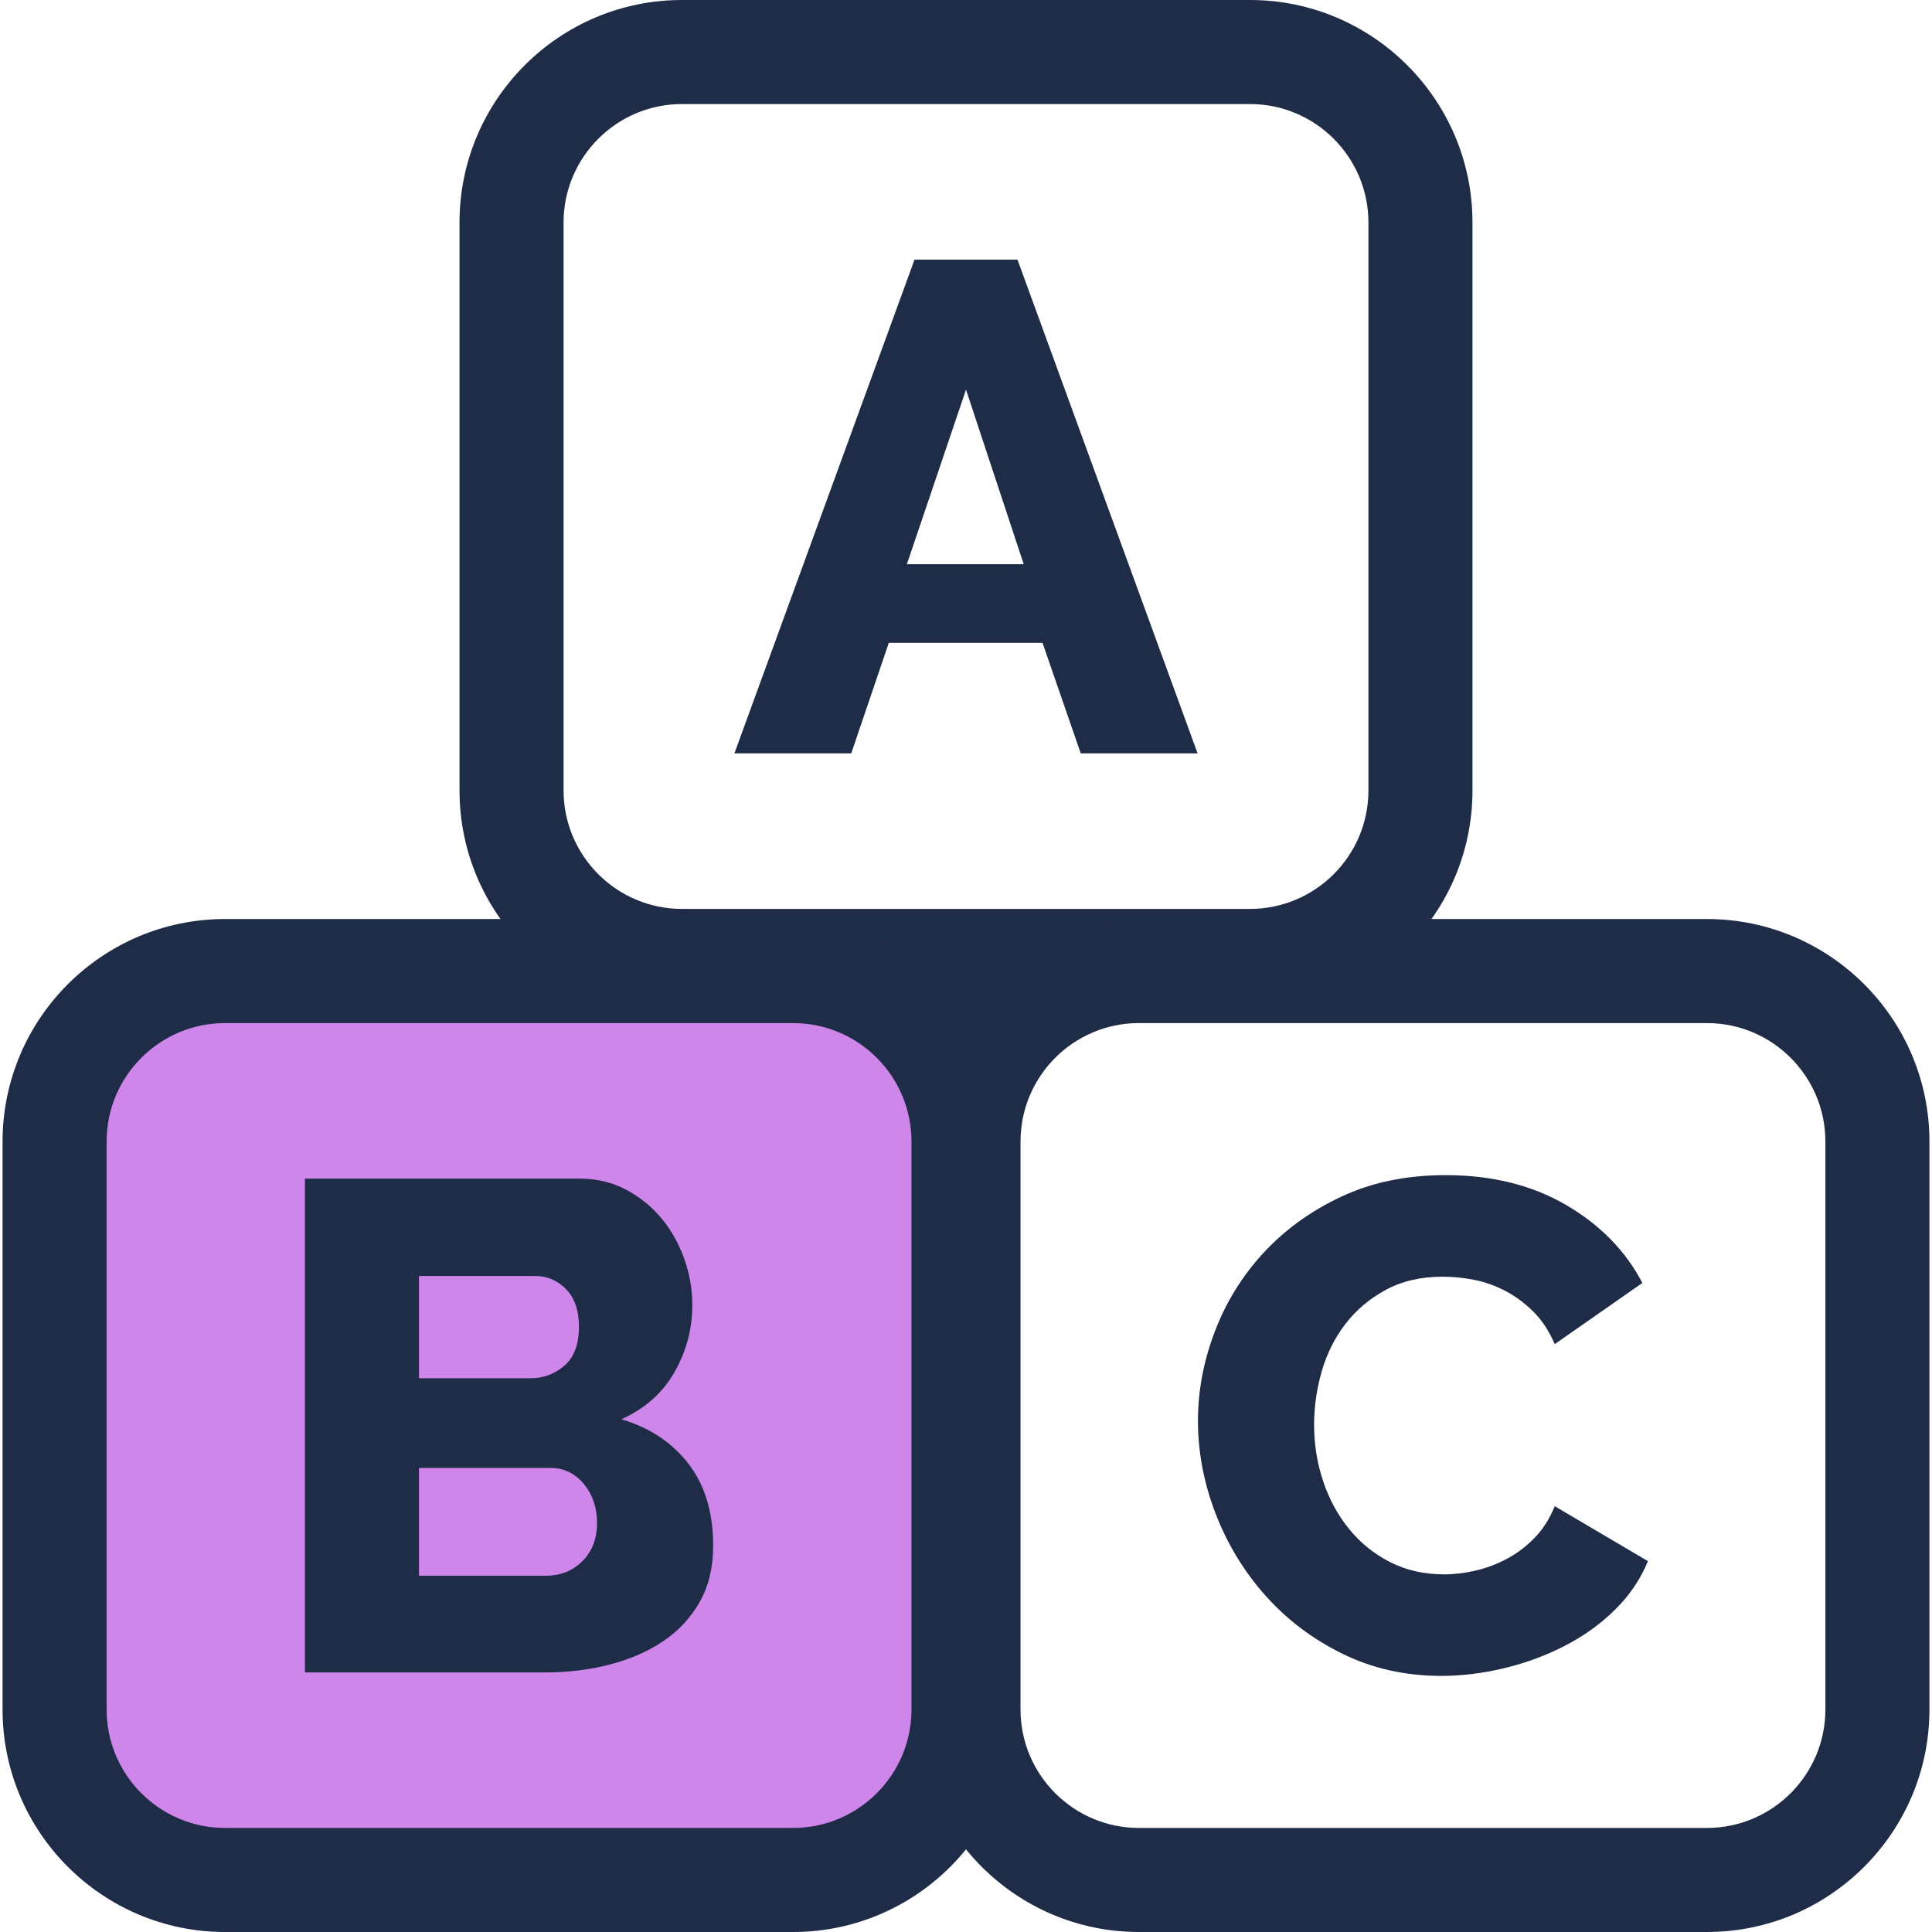 <!DOCTYPE svg PUBLIC "-//W3C//DTD SVG 1.1//EN" "http://www.w3.org/Graphics/SVG/1.1/DTD/svg11.dtd">
<!-- Uploaded to: SVG Repo, www.svgrepo.com, Transformed by: SVG Repo Mixer Tools -->
<svg height="800px" width="800px" version="1.1" id="Layer_1" xmlns="http://www.w3.org/2000/svg" xmlns:xlink="http://www.w3.org/1999/xlink" viewBox="0 0 371.352 371.352" xml:space="preserve" fill="#000000">
<g id="SVGRepo_bgCarrier" stroke-width="0"/>
<g id="SVGRepo_tracerCarrier" stroke-linecap="round" stroke-linejoin="round"/>
<g id="SVGRepo_iconCarrier"> <g id="XMLID_2273_"> <g id="XMLID_2274_"> <g id="XMLID_2275_"> <path id="XMLID_2276_" style="fill:#1F2C47;" d="M240.271,194.703h-109.19c-23.576,0-42.756-19.181-42.756-42.757V42.757 C88.325,19.181,107.505,0,131.081,0H240.27c23.576,0,42.756,19.181,42.756,42.757v109.189 C283.027,175.522,263.847,194.703,240.271,194.703z M131.081,20c-12.548,0-22.756,10.209-22.756,22.757v109.189 c0,12.548,10.208,22.757,22.756,22.757H240.27c12.548,0,22.756-10.209,22.756-22.757V42.757C263.026,30.209,252.818,20,240.27,20 H131.081z"/> </g> <g id="XMLID_2279_"> <path id="XMLID_2280_" style="fill:#1F2C47;" d="M175.784,49.895h19.784l34.623,94.913h-22.458l-7.352-21.255h-29.543 l-7.219,21.255h-22.458L175.784,49.895z M196.771,108.447l-11.095-33.554l-11.363,33.554H196.771z"/> </g> </g> <g id="XMLID_2283_"> <g id="XMLID_2284_"> <g id="XMLID_2285_"> <path id="XMLID_50_" style="fill:#cf86ea;" d="M152.44,361.351H43.251c-18.091,0-32.757-14.666-32.757-32.757V219.406 c0-18.091,14.666-32.757,32.757-32.757H152.44c18.091,0,32.757,14.666,32.757,32.757v109.189 C185.197,346.686,170.531,361.351,152.44,361.351z"/> <path id="XMLID_2286_" style="fill:#1F2C47;" d="M152.44,371.352H43.251c-23.576,0-42.757-19.181-42.757-42.757v-109.19 c0-23.576,19.181-42.757,42.757-42.757H152.44c23.576,0,42.757,19.181,42.757,42.757v109.189 C195.197,352.171,176.016,371.352,152.44,371.352z M43.251,196.648c-12.548,0-22.757,10.209-22.757,22.757v109.189 c0,12.548,10.208,22.757,22.757,22.757H152.44c12.548,0,22.757-10.209,22.757-22.757V219.405 c0-12.548-10.208-22.757-22.757-22.757H43.251z"/> </g> <g id="XMLID_2289_"> <path id="XMLID_2290_" style="fill:#1F2C47;" d="M137.08,297.127c0,4.1-0.848,7.665-2.54,10.695 c-1.694,3.03-4.011,5.548-6.951,7.553c-2.941,2.005-6.373,3.521-10.294,4.545c-3.923,1.025-8.067,1.538-12.432,1.538H58.611 v-94.913h52.803c3.296,0,6.283,0.715,8.956,2.139c2.674,1.427,4.946,3.276,6.818,5.548c1.872,2.273,3.319,4.859,4.344,7.754 c1.024,2.898,1.538,5.861,1.538,8.889c0,4.546-1.136,8.824-3.409,12.834c-2.273,4.01-5.682,7.041-10.227,9.09 c5.435,1.604,9.736,4.458,12.9,8.556C135.497,285.453,137.08,290.71,137.08,297.127z M80.534,245.259v19.651h21.522 c2.406,0,4.545-0.802,6.417-2.406c1.871-1.604,2.807-4.098,2.807-7.487c0-3.117-0.825-5.524-2.473-7.218 c-1.65-1.693-3.632-2.541-5.949-2.541H80.534V245.259z M114.756,292.715c0-2.94-0.848-5.435-2.54-7.486 c-1.694-2.049-3.833-3.075-6.417-3.075H80.534v20.721h24.33c2.851,0,5.213-0.936,7.085-2.807 C113.82,298.196,114.756,295.747,114.756,292.715z"/> </g> </g> <g id="XMLID_2294_"> <g id="XMLID_2295_"> <path id="XMLID_2296_" style="fill:#1F2C47;" d="M328.101,371.352H218.912c-23.576,0-42.757-19.181-42.757-42.757v-109.19 c0-23.576,19.181-42.757,42.757-42.757h109.189c23.576,0,42.757,19.181,42.757,42.757v109.189 C370.857,352.171,351.677,371.352,328.101,371.352z M218.912,196.648c-12.548,0-22.757,10.209-22.757,22.757v109.189 c0,12.548,10.208,22.757,22.757,22.757h109.189c12.548,0,22.757-10.209,22.757-22.757V219.405 c0-12.548-10.208-22.757-22.757-22.757H218.912z"/> </g> <g id="XMLID_2299_"> <path id="XMLID_2300_" style="fill:#1F2C47;" d="M230.261,273.064c0-5.702,1.069-11.383,3.208-17.044 c2.139-5.658,5.258-10.716,9.358-15.172c4.098-4.455,9.09-8.065,14.972-10.829c5.882-2.762,12.565-4.144,20.052-4.144 c8.911,0,16.643,1.918,23.193,5.749c6.55,3.833,11.43,8.822,14.638,14.972l-16.843,11.764c-1.069-2.494-2.43-4.566-4.078-6.216 c-1.65-1.648-3.454-2.985-5.414-4.01c-1.962-1.023-3.967-1.737-6.016-2.139c-2.051-0.401-4.056-0.601-6.016-0.601 c-4.19,0-7.843,0.848-10.961,2.54c-3.121,1.695-5.704,3.877-7.754,6.551c-2.051,2.673-3.565,5.704-4.545,9.09 c-0.981,3.388-1.47,6.817-1.47,10.293c0,3.743,0.579,7.353,1.738,10.829c1.157,3.476,2.828,6.55,5.013,9.223 c2.183,2.675,4.812,4.792,7.887,6.35c3.075,1.561,6.527,2.34,10.361,2.34c1.959,0,3.987-0.244,6.082-0.735 c2.093-0.489,4.098-1.247,6.016-2.273c1.915-1.023,3.676-2.36,5.28-4.01c1.604-1.648,2.895-3.677,3.877-6.082l17.913,10.561 c-1.427,3.476-3.543,6.595-6.35,9.357c-2.807,2.764-6.038,5.08-9.692,6.951c-3.655,1.871-7.532,3.298-11.63,4.278 c-4.1,0.98-8.111,1.471-12.031,1.471c-6.864,0-13.167-1.404-18.915-4.211c-5.748-2.807-10.695-6.527-14.839-11.162 c-4.144-4.633-7.352-9.893-9.625-15.774C231.397,285.095,230.261,279.126,230.261,273.064z"/> </g> </g> </g> </g> </g>
</svg>